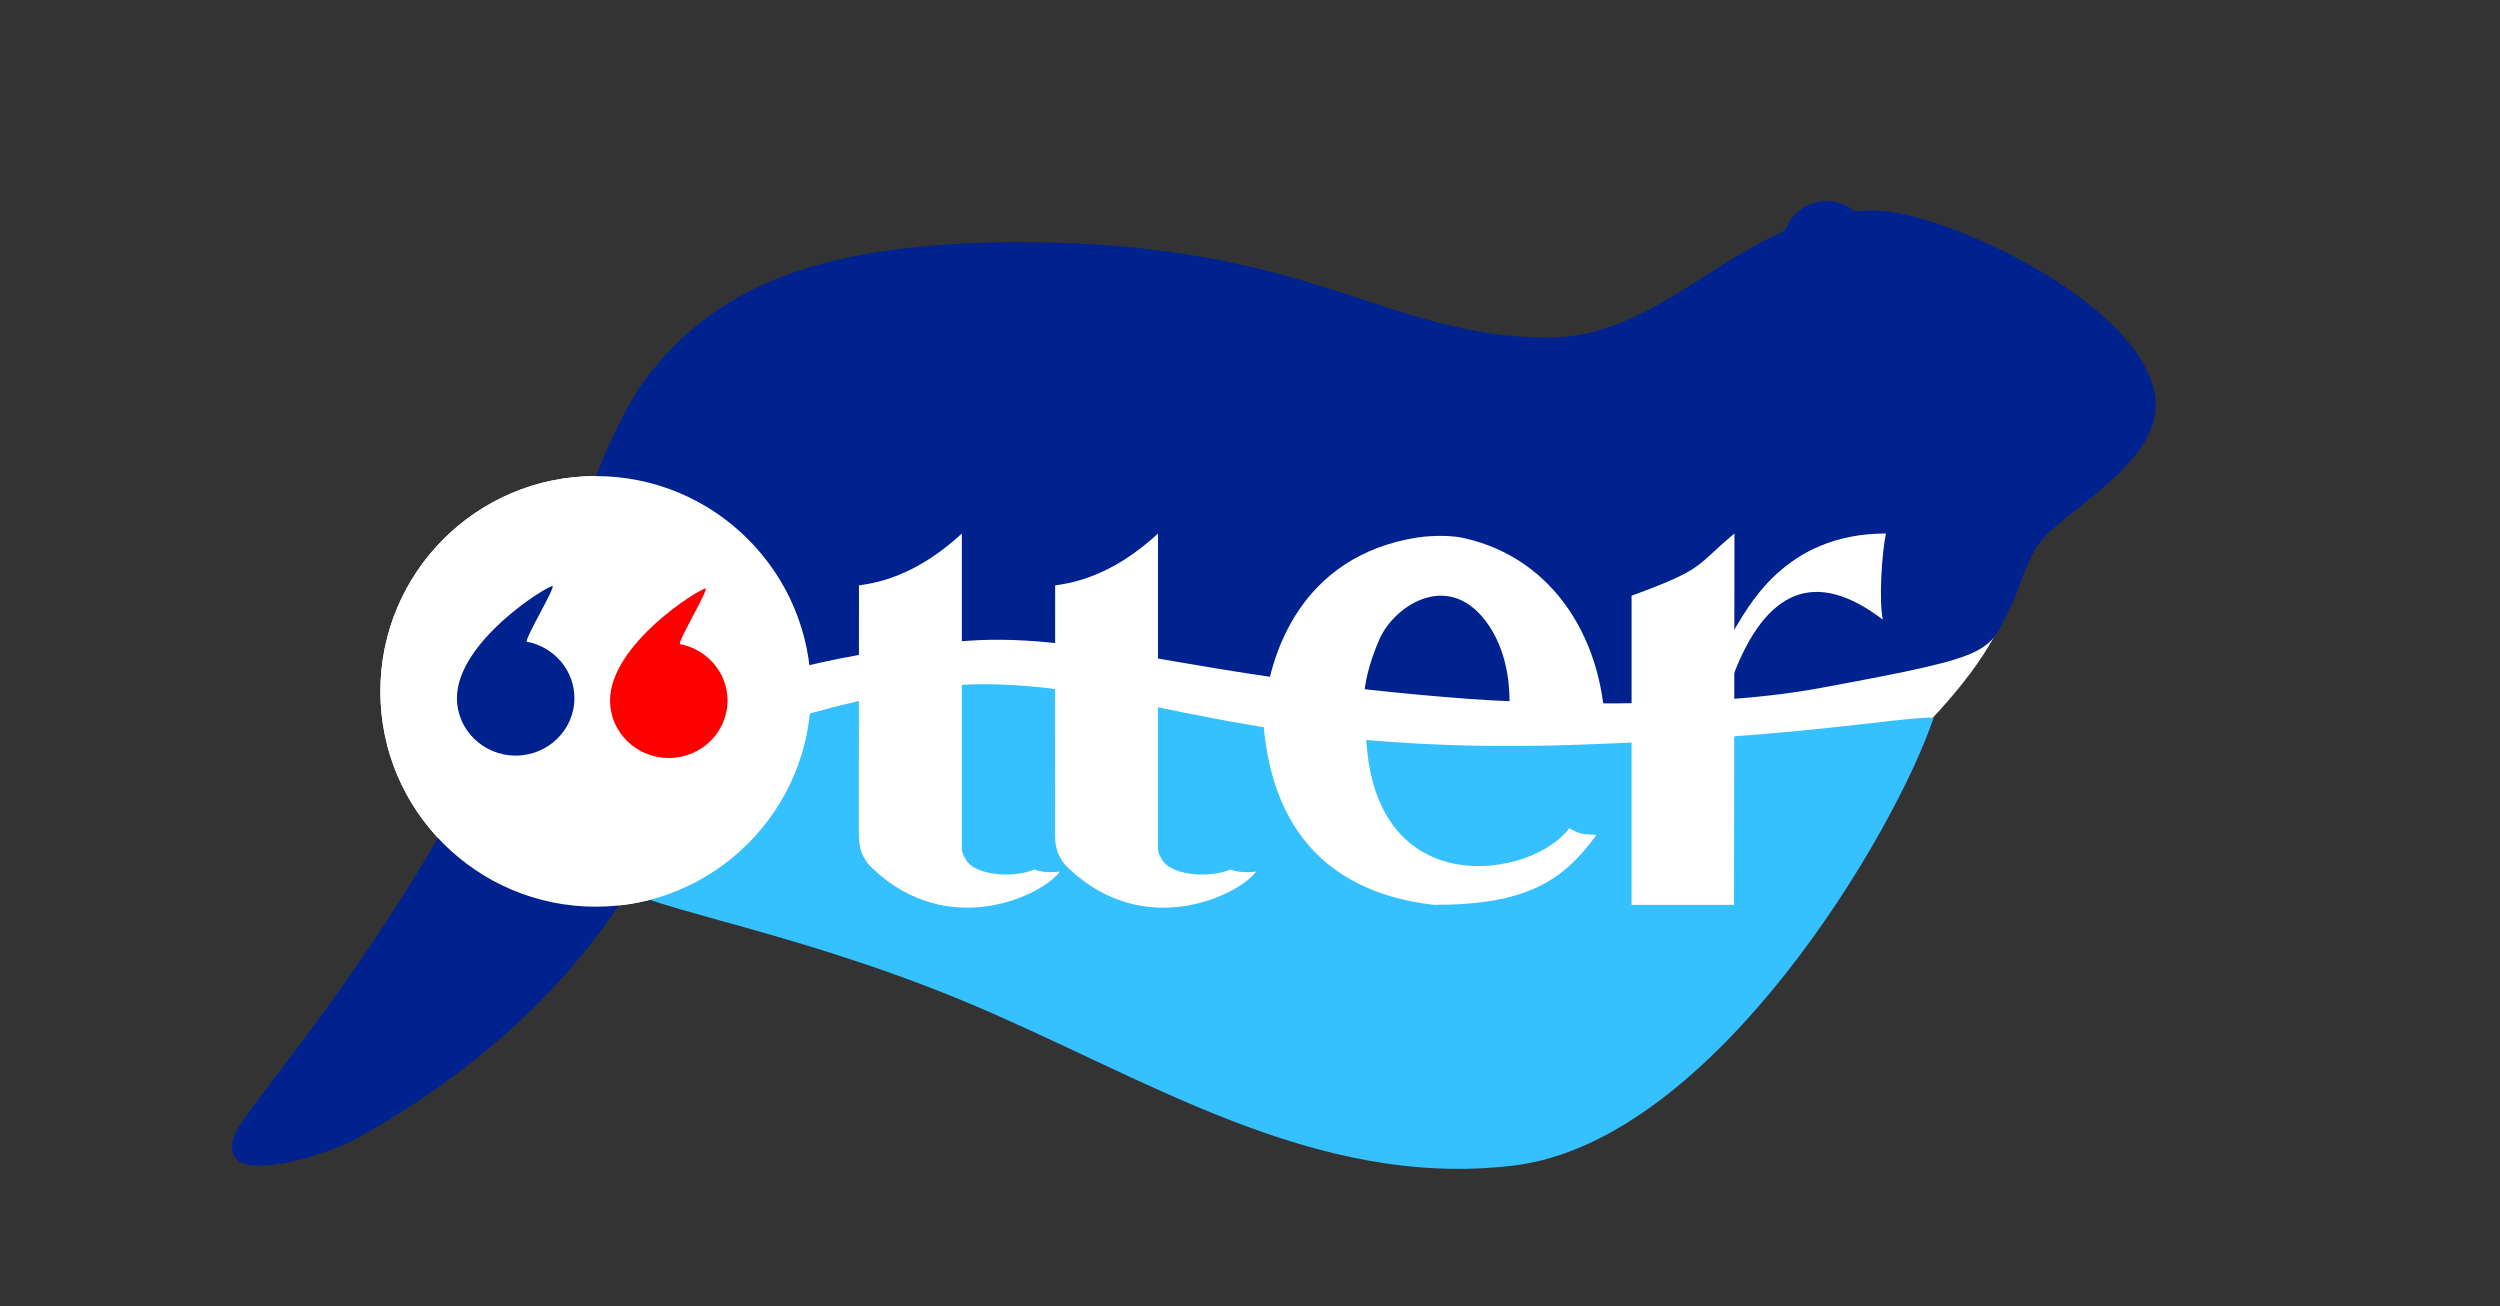 <?xml version="1.0" encoding="UTF-8"?>
<svg width="1045px" height="546px" viewBox="0 0 1045 546" version="1.1" xmlns="http://www.w3.org/2000/svg" xmlns:xlink="http://www.w3.org/1999/xlink" style="background: #FFFFFF;">
    <rect x="0" y="0" width="1045" height="546" fill="#333333" stroke="none"/>
    <!-- Generator: Sketch 52.2 (67145) - http://www.bohemiancoding.com/sketch -->
    <title>Slice</title>
    <desc>Created with Sketch.</desc>
    <g id="Page-1" stroke="none" stroke-width="1" fill="none" fill-rule="evenodd">
        <g id="Group" transform="translate(97, 84)">
            <path d="M152,295 C102.294,295 62,254.706 62,205 C62,155.294 102.294,115 152,115 C201.706,115 242,155.294 242,205 C242,254.706 201.706,295 152,295 Z M129.442,150.546 C86.995,208.595 126.904,258.035 129.442,258.035 C131.98,258.035 153.669,285.603 179.669,258.035 C210.1,221.729 197.873,166.064 179.669,150.546 C161.465,135.028 151.019,135.275 129.442,150.546 Z" id="Combined-Shape-Copy-61" fill="#FFFFFF"></path>
            <path d="M574.065,224.231 C574.065,184.292 552.897,149.387 514.916,140.916 C507.363,139.231 497.677,140.305 495.061,140.731 C447.637,148.464 433,188.034 431,217.116 C435.291,276.839 474.065,291.038 502.565,294.231 C541.054,294.231 556.414,284.195 570.317,265 C563.967,264.533 564.498,265.064 558.89,262.231 C543.772,282.977 477.369,294.231 474.065,224.231 C488.095,224.412 547.882,224.563 574.065,224.231 Z" id="Path-2-Copy-58" fill="#FFFFFF"></path>
            <path d="M262.053,160.674 C277.085,158.823 291.419,151.598 305.053,139 C305.053,196.858 305.053,240.251 305.053,269.18 C305.053,271.124 304.795,272.278 306.923,275.614 C311.135,282.217 327.118,283.018 335.322,279.449 C338.21,280.543 341.785,280.832 346.046,280.316 C339.053,290.021 299.624,309.52 267.561,278.844 C266.711,278.031 265.336,276.733 263.881,273.964 C262.425,271.194 262,267.884 262,265.185 C262,243.455 262.018,208.618 262.053,160.674 Z" id="Path-Copy-85" fill="#FFFFFF"></path>
            <path d="M344.053,160.674 C359.085,158.823 373.419,151.598 387.053,139 C387.053,196.858 387.053,240.251 387.053,269.18 C387.053,271.124 386.795,272.278 388.923,275.614 C393.135,282.217 409.118,283.018 417.322,279.449 C420.21,280.543 423.785,280.832 428.046,280.316 C421.053,290.021 381.624,309.52 349.561,278.844 C348.711,278.031 347.336,276.733 345.881,273.964 C344.425,271.194 344,267.884 344,265.185 C344,243.455 344.018,208.618 344.053,160.674 Z" id="Path-Copy-84" fill="#FFFFFF"></path>
            <path d="M628,139 C611.274,152.912 616,153.655 585,165 C585,251.154 585,294.231 585,294.231 L627.822,294.231" id="Path-2-Copy-57" fill="#FFFFFF"></path>
            <path d="M628.178,180.485 C634.178,171 649.178,139 692.307,139 C690.549,147.729 690.549,155.828 692.178,164 C663.512,150.048 642.178,161.767 628.178,199.155 C628.169,182.932 627.782,198.657 628.178,180.485 Z" id="Path-3-Copy-39" fill="#FFFFFF"></path>
            <path d="M244,240.84 L230,179.73 L304,161 C476.062,186.849 586.744,194.978 636.046,185.387 C685.349,175.796 721.333,167.667 744,161 C742.031,176.331 730.698,194.998 710,217 C678,234.84 535,269.023 455,251.012 C401.667,239.004 331.333,235.613 244,240.84 Z" id="Path-6" fill="#FFFFFF"></path>
            <path d="M704.66,323.825 C704.66,323.825 704.66,323.825 704.66,323.825 L704.66,323.825 C714.446,335.112 713.228,352.195 701.941,361.98 C699.59,364.019 696.905,365.636 694.003,366.761 C628.887,392.016 579.63,404.623 546.234,404.582 C480.513,404.503 435.234,374.386 296.928,379.297 C203.137,382.627 165.69,390.656 149,390.656 C164.596,343.747 240.66,213.41 324.66,203.368 C408.66,193.325 479.086,240.843 554.66,272.211 C630.234,303.579 694.01,311.541 704.66,323.825 Z" id="Rectangle-Copy-93" fill="#35C0FF" transform="translate(430.136, 303.291) rotate(180) translate(-430.136, -303.291) "></path>
            <path d="M172.101,75.512 C202.834,33.727 249.494,17.255 329.848,17.255 C451.545,17.255 482.462,57.118 550.391,57.118 C601.158,57.118 631.834,4 686.47,4 C714.711,4 797.118,41.715 803.802,81.118 C808.036,106.076 772.181,126.118 758.86,139.118 C750.618,147.161 746.852,162.525 745.13,165.958 C733.43,189.267 741.229,189.267 663.794,203.607 C612.338,213.137 537.58,209.663 516.794,208.118 C398.733,199.339 355.489,179.107 302.794,184.242 C238.7,190.488 214.438,203.005 205.295,202.941 C194.829,202.868 192.303,313.99 51.794,392.044 C46.507,394.982 26.821,403.215 10.794,403.215 C-5.232,403.215 0.618,390.269 3.176,386.421 C15.339,368.127 56.484,320.225 92.794,254.351 C126.806,192.648 150.177,105.319 172.101,75.512 Z" id="Rectangle-Copy-92" fill="#00228E"></path>
            <ellipse id="Oval-Copy-81" fill="#FFFFFF" cx="150" cy="207.5" rx="81" ry="80.5"></ellipse>
            <path d="M152,295 C102.294,295 62,254.706 62,205 C62,155.294 102.294,115 152,115 C201.706,115 242,155.294 242,205 C242,254.706 201.706,295 152,295 Z M129.442,150.546 C86.995,208.595 126.904,258.035 129.442,258.035 C131.98,258.035 153.669,285.603 179.669,258.035 C210.1,221.729 197.873,166.064 179.669,150.546 C161.465,135.028 151.019,135.275 129.442,150.546 Z" id="Combined-Shape-Copy-60" fill="#FFFFFF"></path>
            <path d="M118.55,231.84 C132.109,231.84 143.101,221.087 143.101,207.824 C143.101,196.141 134.574,186.407 123.277,184.252 C121.747,183.96 135.519,161 133.902,161 C131.426,161 94,184.252 94,207.824 C94,221.086 104.992,231.84 118.55,231.84 Z" id="Oval-Copy-216" fill="#00228E"></path>
            <path d="M574.065,224.231 C547.882,224.563 488.095,224.412 474.065,224.231 C477.369,294.231 543.772,282.977 558.89,262.231 C564.498,265.064 563.967,264.533 570.317,265 C556.414,284.195 541.054,294.231 502.565,294.231 C474.065,291.038 435.291,276.839 431,217.116 C433,188.034 447.637,148.464 495.061,140.731 C497.677,140.305 507.363,139.231 514.916,140.916 C552.897,149.387 574.065,184.292 574.065,224.231 Z M479.551,183.326 C475.393,192.913 473.21,201.601 473,209.39 L534,209.39 C534,198.228 531.584,186.87 525.531,177.739 C509.373,153.359 485.787,168.946 479.551,183.326 Z" id="Combined-Shape-Copy-59" fill="#FFFFFF"></path>
            <path d="M262.053,160.674 C277.085,158.823 291.419,151.598 305.053,139 C305.053,196.858 305.053,240.251 305.053,269.18 C305.053,271.124 304.795,272.278 306.923,275.614 C311.135,282.217 327.118,283.018 335.322,279.449 C338.21,280.543 341.785,280.832 346.046,280.316 C339.053,290.021 299.624,309.52 267.561,278.844 C266.711,278.031 265.336,276.733 263.881,273.964 C262.425,271.194 262,267.884 262,265.185 C262,243.455 262.018,208.618 262.053,160.674 Z" id="Path-Copy-83" fill="#FFFFFF"></path>
            <path d="M344.053,160.674 C359.085,158.823 373.419,151.598 387.053,139 C387.053,196.858 387.053,240.251 387.053,269.18 C387.053,271.124 386.795,272.278 388.923,275.614 C393.135,282.217 409.118,283.018 417.322,279.449 C420.21,280.543 423.785,280.832 428.046,280.316 C421.053,290.021 381.624,309.52 349.561,278.844 C348.711,278.031 347.336,276.733 345.881,273.964 C344.425,271.194 344,267.884 344,265.185 C344,243.455 344.018,208.618 344.053,160.674 Z" id="Path-Copy-82" fill="#FFFFFF"></path>
            <path d="M182.55,232.84 C196.109,232.84 207.101,222.087 207.101,208.824 C207.101,197.141 198.574,187.407 187.277,185.252 C185.747,184.96 199.519,162 197.902,162 C195.426,162 158,185.252 158,208.824 C158,222.086 168.992,232.84 182.55,232.84 Z" id="Oval-Copy-215" fill="#FE0000"></path>
            <path d="M628,139 C611.274,152.912 616,153.655 585,165 C585,251.154 585,294.231 585,294.231 L627.822,294.231" id="Path-2-Copy-56" fill="#FFFFFF"></path>
            <path d="M627.178,180.485 C633.178,171 648.178,139 691.307,139 C689.549,147.729 688.371,166.828 690,175 C662.119,153.715 641.178,161.767 627.178,199.155 C627.169,182.932 626.782,198.657 627.178,180.485 Z" id="Path-3-Copy-38" fill="#FFFFFF"></path>
            <ellipse id="Oval-Copy-82" fill="#00228E" cx="666.5" cy="19" rx="18.5" ry="19"></ellipse>
        </g>
    </g>
</svg>